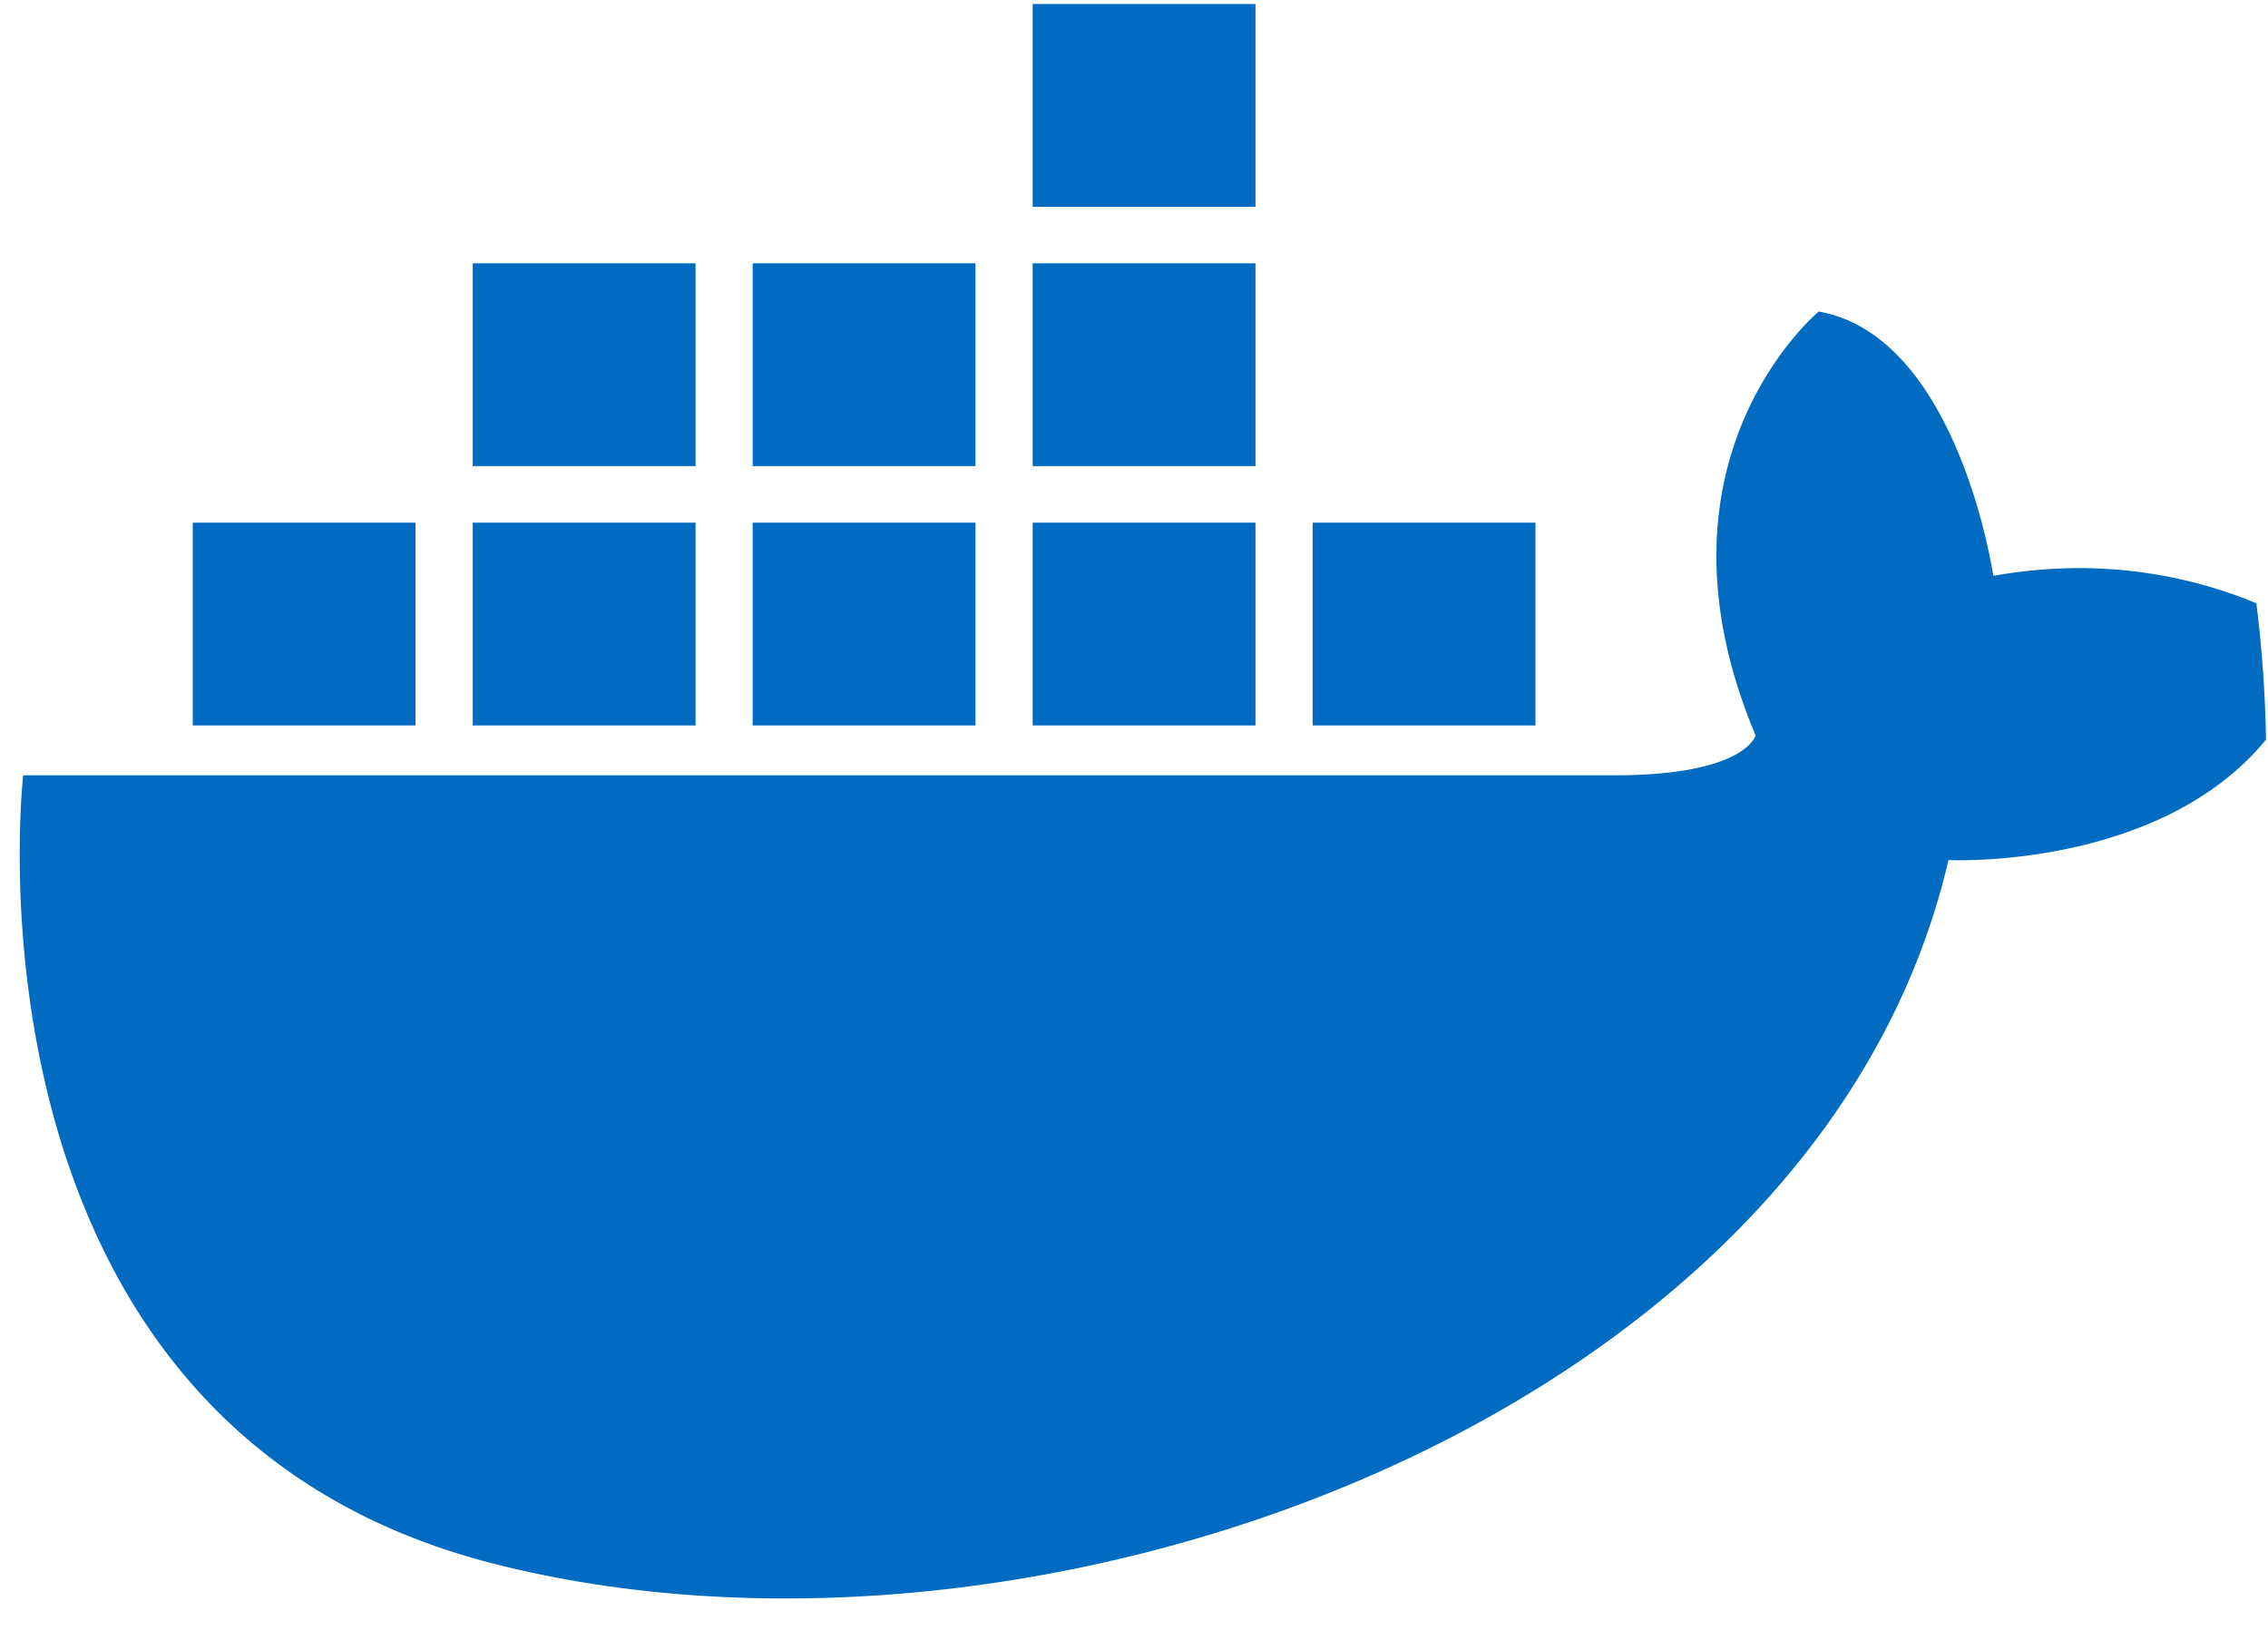 <svg width="64" height="46" viewBox="0 0 64 46" fill="none" xmlns="http://www.w3.org/2000/svg">
<path d="M63.944 20.875C60.916 24.562 54.983 24.274 54.983 24.274C51.324 40.038 29.226 48.061 13.884 44.12C-1.457 40.18 0.654 21.882 0.654 21.882H45.553C49.258 21.882 49.541 20.756 49.541 20.756C46.257 12.967 51.324 8.792 51.324 8.792C55.265 9.497 56.249 16.252 56.249 16.252C59.484 15.671 62.082 16.362 63.672 17.026C63.831 18.29 63.923 19.573 63.944 20.875Z" fill="#006BC0"/>
<path d="M11.726 14.751H5.439V20.474H11.726V14.751Z" fill="#006BC0"/>
<path d="M19.627 14.751H13.34V20.474H19.627V14.751Z" fill="#006BC0"/>
<path d="M43.328 14.751H37.041V20.474H43.328V14.751Z" fill="#006BC0"/>
<path d="M35.428 14.751H29.141V20.474H35.428V14.751Z" fill="#006BC0"/>
<path d="M35.428 0.113H29.141V5.837H35.428V0.113Z" fill="#006BC0"/>
<path d="M27.527 14.751H21.24V20.474H27.527V14.751Z" fill="#006BC0"/>
<path d="M19.627 7.431H13.34V13.155H19.627V7.431Z" fill="#006BC0"/>
<path d="M35.428 7.431H29.141V13.155H35.428V7.431Z" fill="#006BC0"/>
<path d="M27.527 7.431H21.24V13.155H27.527V7.431Z" fill="#006BC0"/>
</svg>
